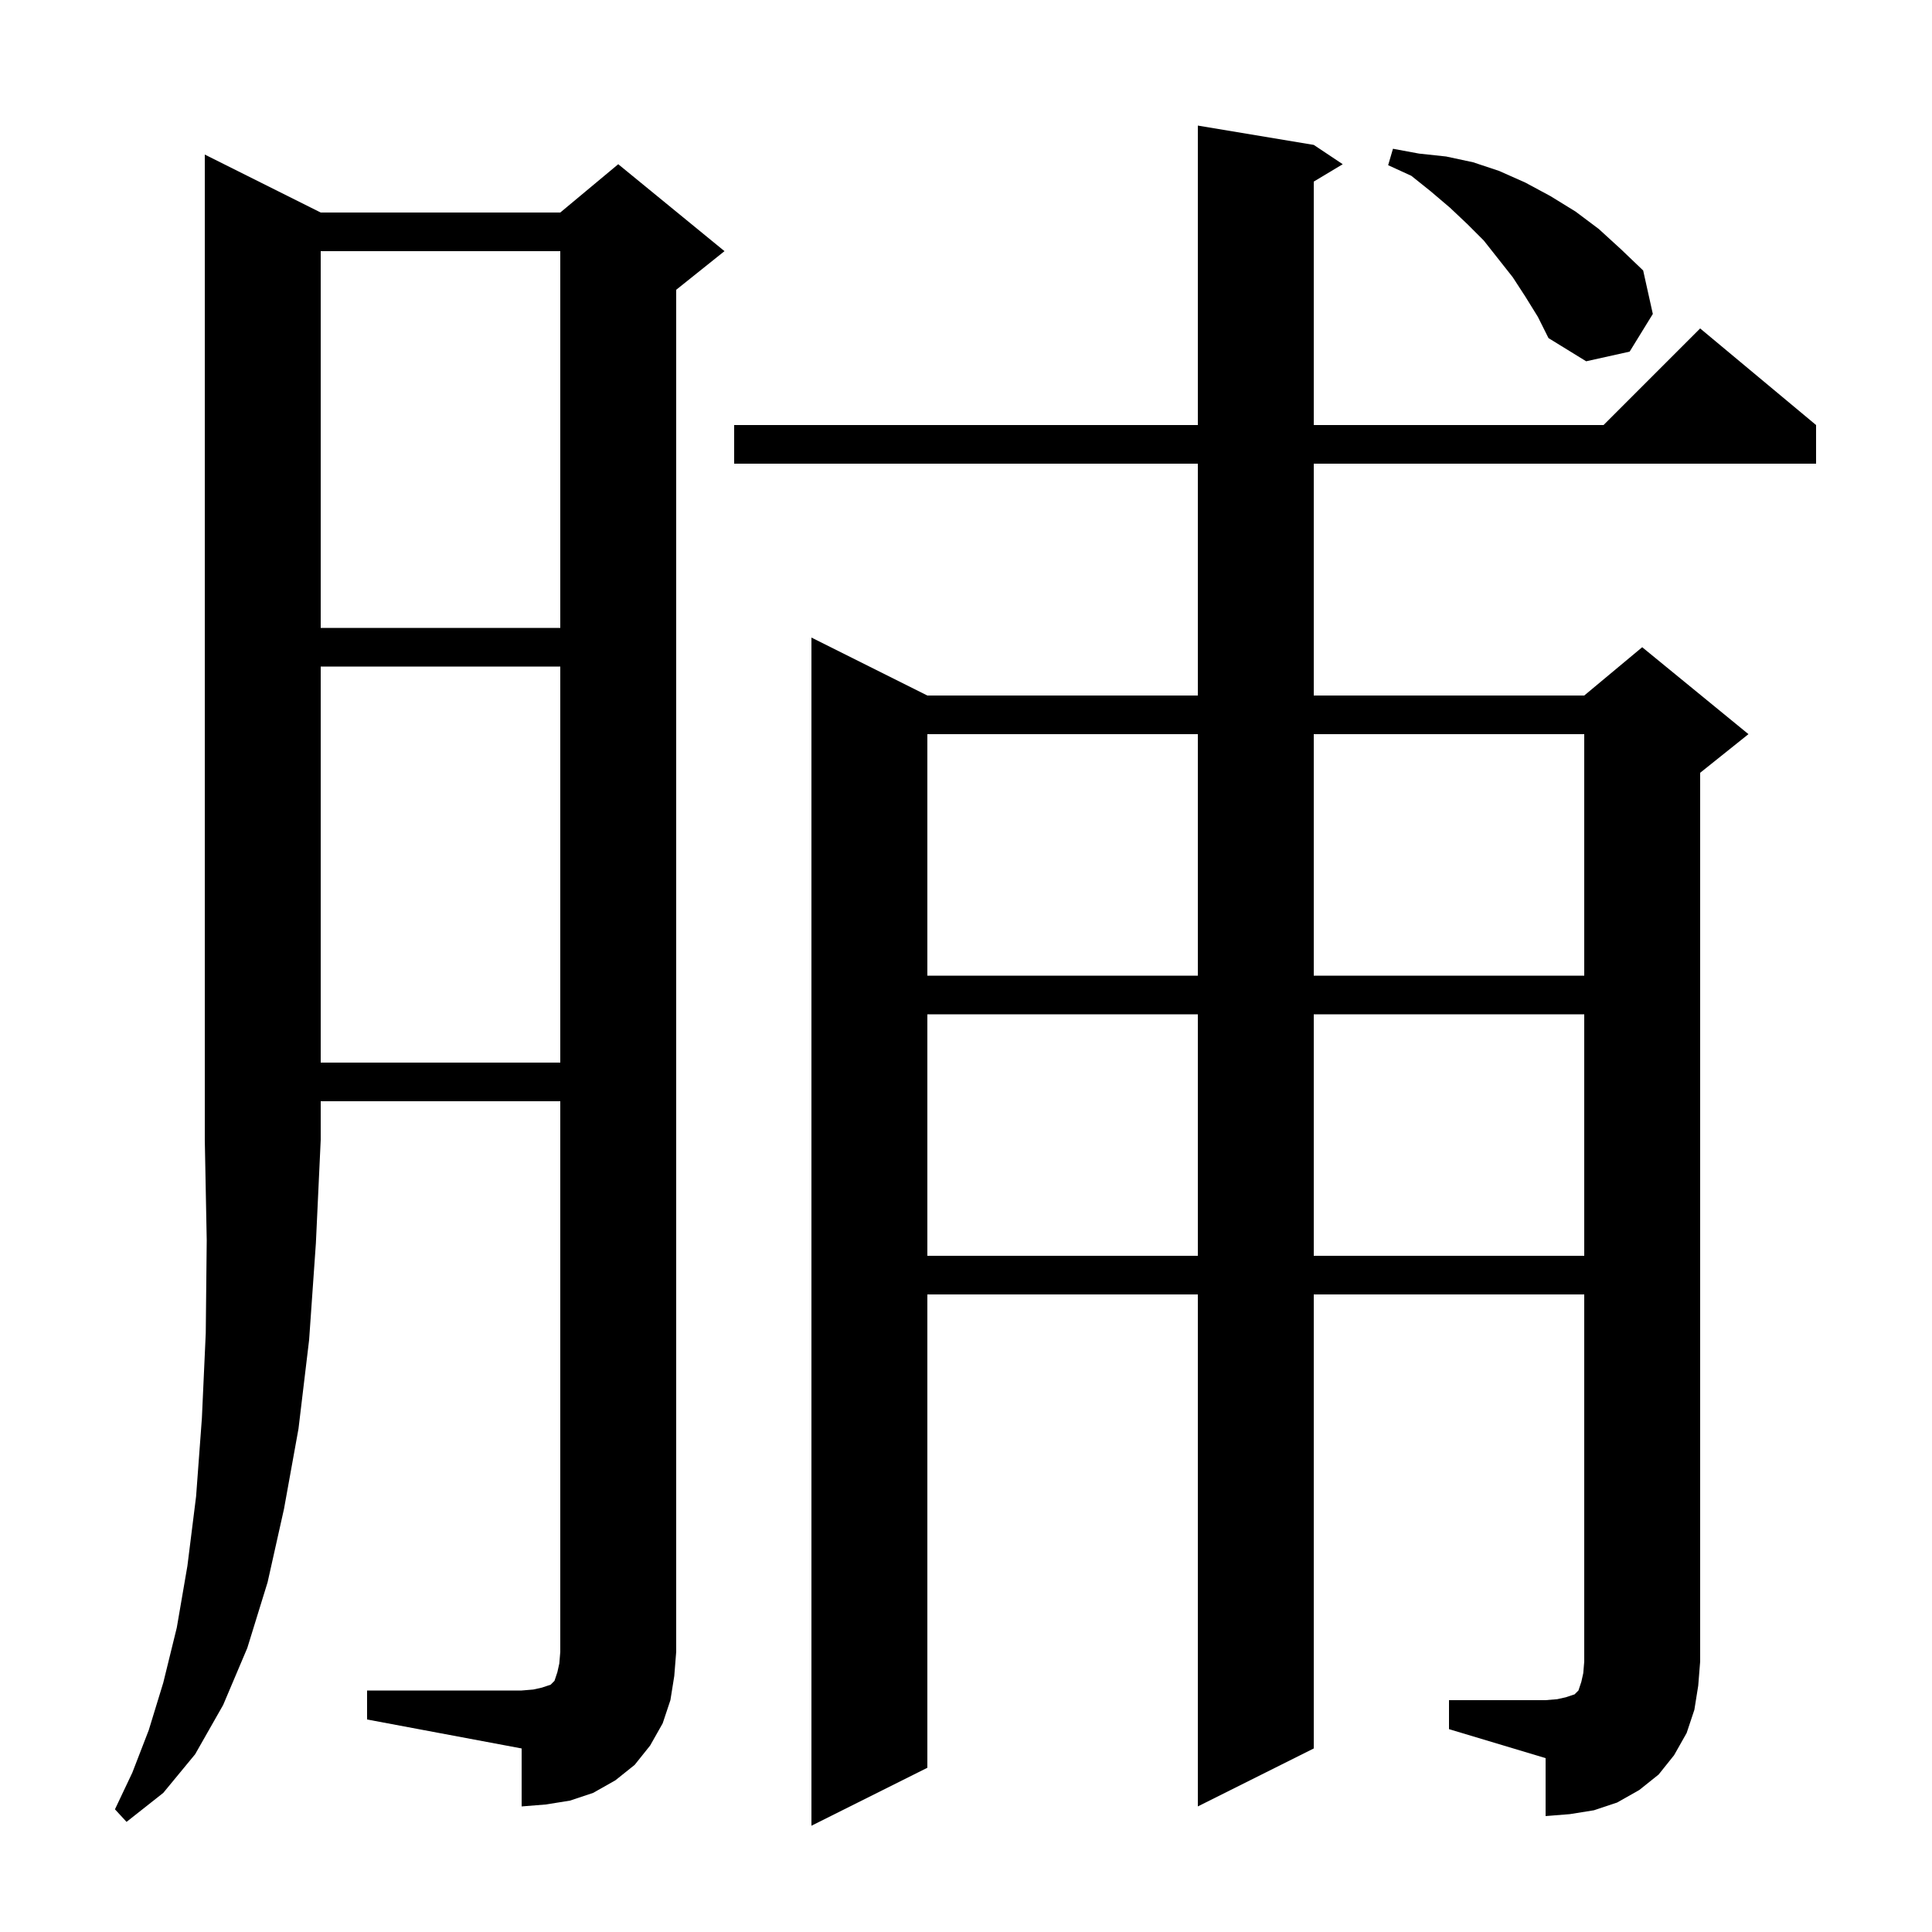 <svg xmlns="http://www.w3.org/2000/svg" xmlns:xlink="http://www.w3.org/1999/xlink" version="1.1" baseProfile="full" viewBox="0 0 200 200" width="200" height="200">
<g fill="black">
<path d="M 33.2 22.0 L 58.0 22.0 L 64.0 17.0 L 75.0 26.0 L 70.0 30.0 L 70.0 171.0 L 69.8 173.5 L 69.4 176.0 L 68.6 178.4 L 67.3 180.7 L 65.7 182.7 L 63.7 184.3 L 61.4 185.6 L 59.0 186.4 L 56.5 186.8 L 54.0 187.0 L 54.0 181.0 L 38.0 178.0 L 38.0 175.0 L 54.0 175.0 L 55.2 174.9 L 56.1 174.7 L 57.0 174.4 L 57.4 174.0 L 57.7 173.1 L 57.9 172.2 L 58.0 171.0 L 58.0 114.0 L 33.2 114.0 L 33.2 118.0 L 32.7 128.7 L 32.0 138.7 L 30.9 147.9 L 29.4 156.2 L 27.7 163.8 L 25.6 170.6 L 23.1 176.5 L 20.2 181.6 L 16.9 185.6 L 13.1 188.6 L 11.9 187.3 L 13.7 183.5 L 15.4 179.1 L 16.9 174.2 L 18.3 168.5 L 19.4 162.1 L 20.3 154.9 L 20.9 146.8 L 21.3 138.0 L 21.4 128.4 L 21.2 118.0 L 21.2 16.0 Z M 150.0 176.0 L 160.0 176.0 L 161.2 175.9 L 162.1 175.7 L 163.0 175.4 L 163.4 175.0 L 163.7 174.1 L 163.9 173.2 L 164.0 172.0 L 164.0 134.0 L 136.0 134.0 L 136.0 181.0 L 124.0 187.0 L 124.0 134.0 L 96.0 134.0 L 96.0 183.0 L 84.0 189.0 L 84.0 66.0 L 96.0 72.0 L 124.0 72.0 L 124.0 48.0 L 76.0 48.0 L 76.0 44.0 L 124.0 44.0 L 124.0 13.0 L 136.0 15.0 L 139.0 17.0 L 136.0 18.8 L 136.0 44.0 L 166.0 44.0 L 176.0 34.0 L 188.0 44.0 L 188.0 48.0 L 136.0 48.0 L 136.0 72.0 L 164.0 72.0 L 170.0 67.0 L 181.0 76.0 L 176.0 80.0 L 176.0 172.0 L 175.8 174.5 L 175.4 177.0 L 174.6 179.4 L 173.3 181.7 L 171.7 183.7 L 169.7 185.3 L 167.4 186.6 L 165.0 187.4 L 162.5 187.8 L 160.0 188.0 L 160.0 182.0 L 150.0 179.0 Z M 96.0 105.0 L 96.0 130.0 L 124.0 130.0 L 124.0 105.0 Z M 136.0 105.0 L 136.0 130.0 L 164.0 130.0 L 164.0 105.0 Z M 33.2 69.0 L 33.2 110.0 L 58.0 110.0 L 58.0 69.0 Z M 96.0 76.0 L 96.0 101.0 L 124.0 101.0 L 124.0 76.0 Z M 136.0 76.0 L 136.0 101.0 L 164.0 101.0 L 164.0 76.0 Z M 33.2 26.0 L 33.2 65.0 L 58.0 65.0 L 58.0 26.0 Z M 157.9 30.7 L 156.6 28.7 L 153.6 24.9 L 151.9 23.2 L 150.1 21.5 L 148.1 19.8 L 146.1 18.2 L 143.7 17.1 L 144.2 15.4 L 146.9 15.9 L 149.7 16.2 L 152.5 16.8 L 155.2 17.7 L 157.9 18.9 L 160.5 20.3 L 163.1 21.9 L 165.5 23.7 L 167.8 25.8 L 170.1 28.0 L 171.1 32.5 L 168.7 36.4 L 164.2 37.4 L 160.3 35.0 L 159.2 32.8 Z " />
</g>
</svg>
